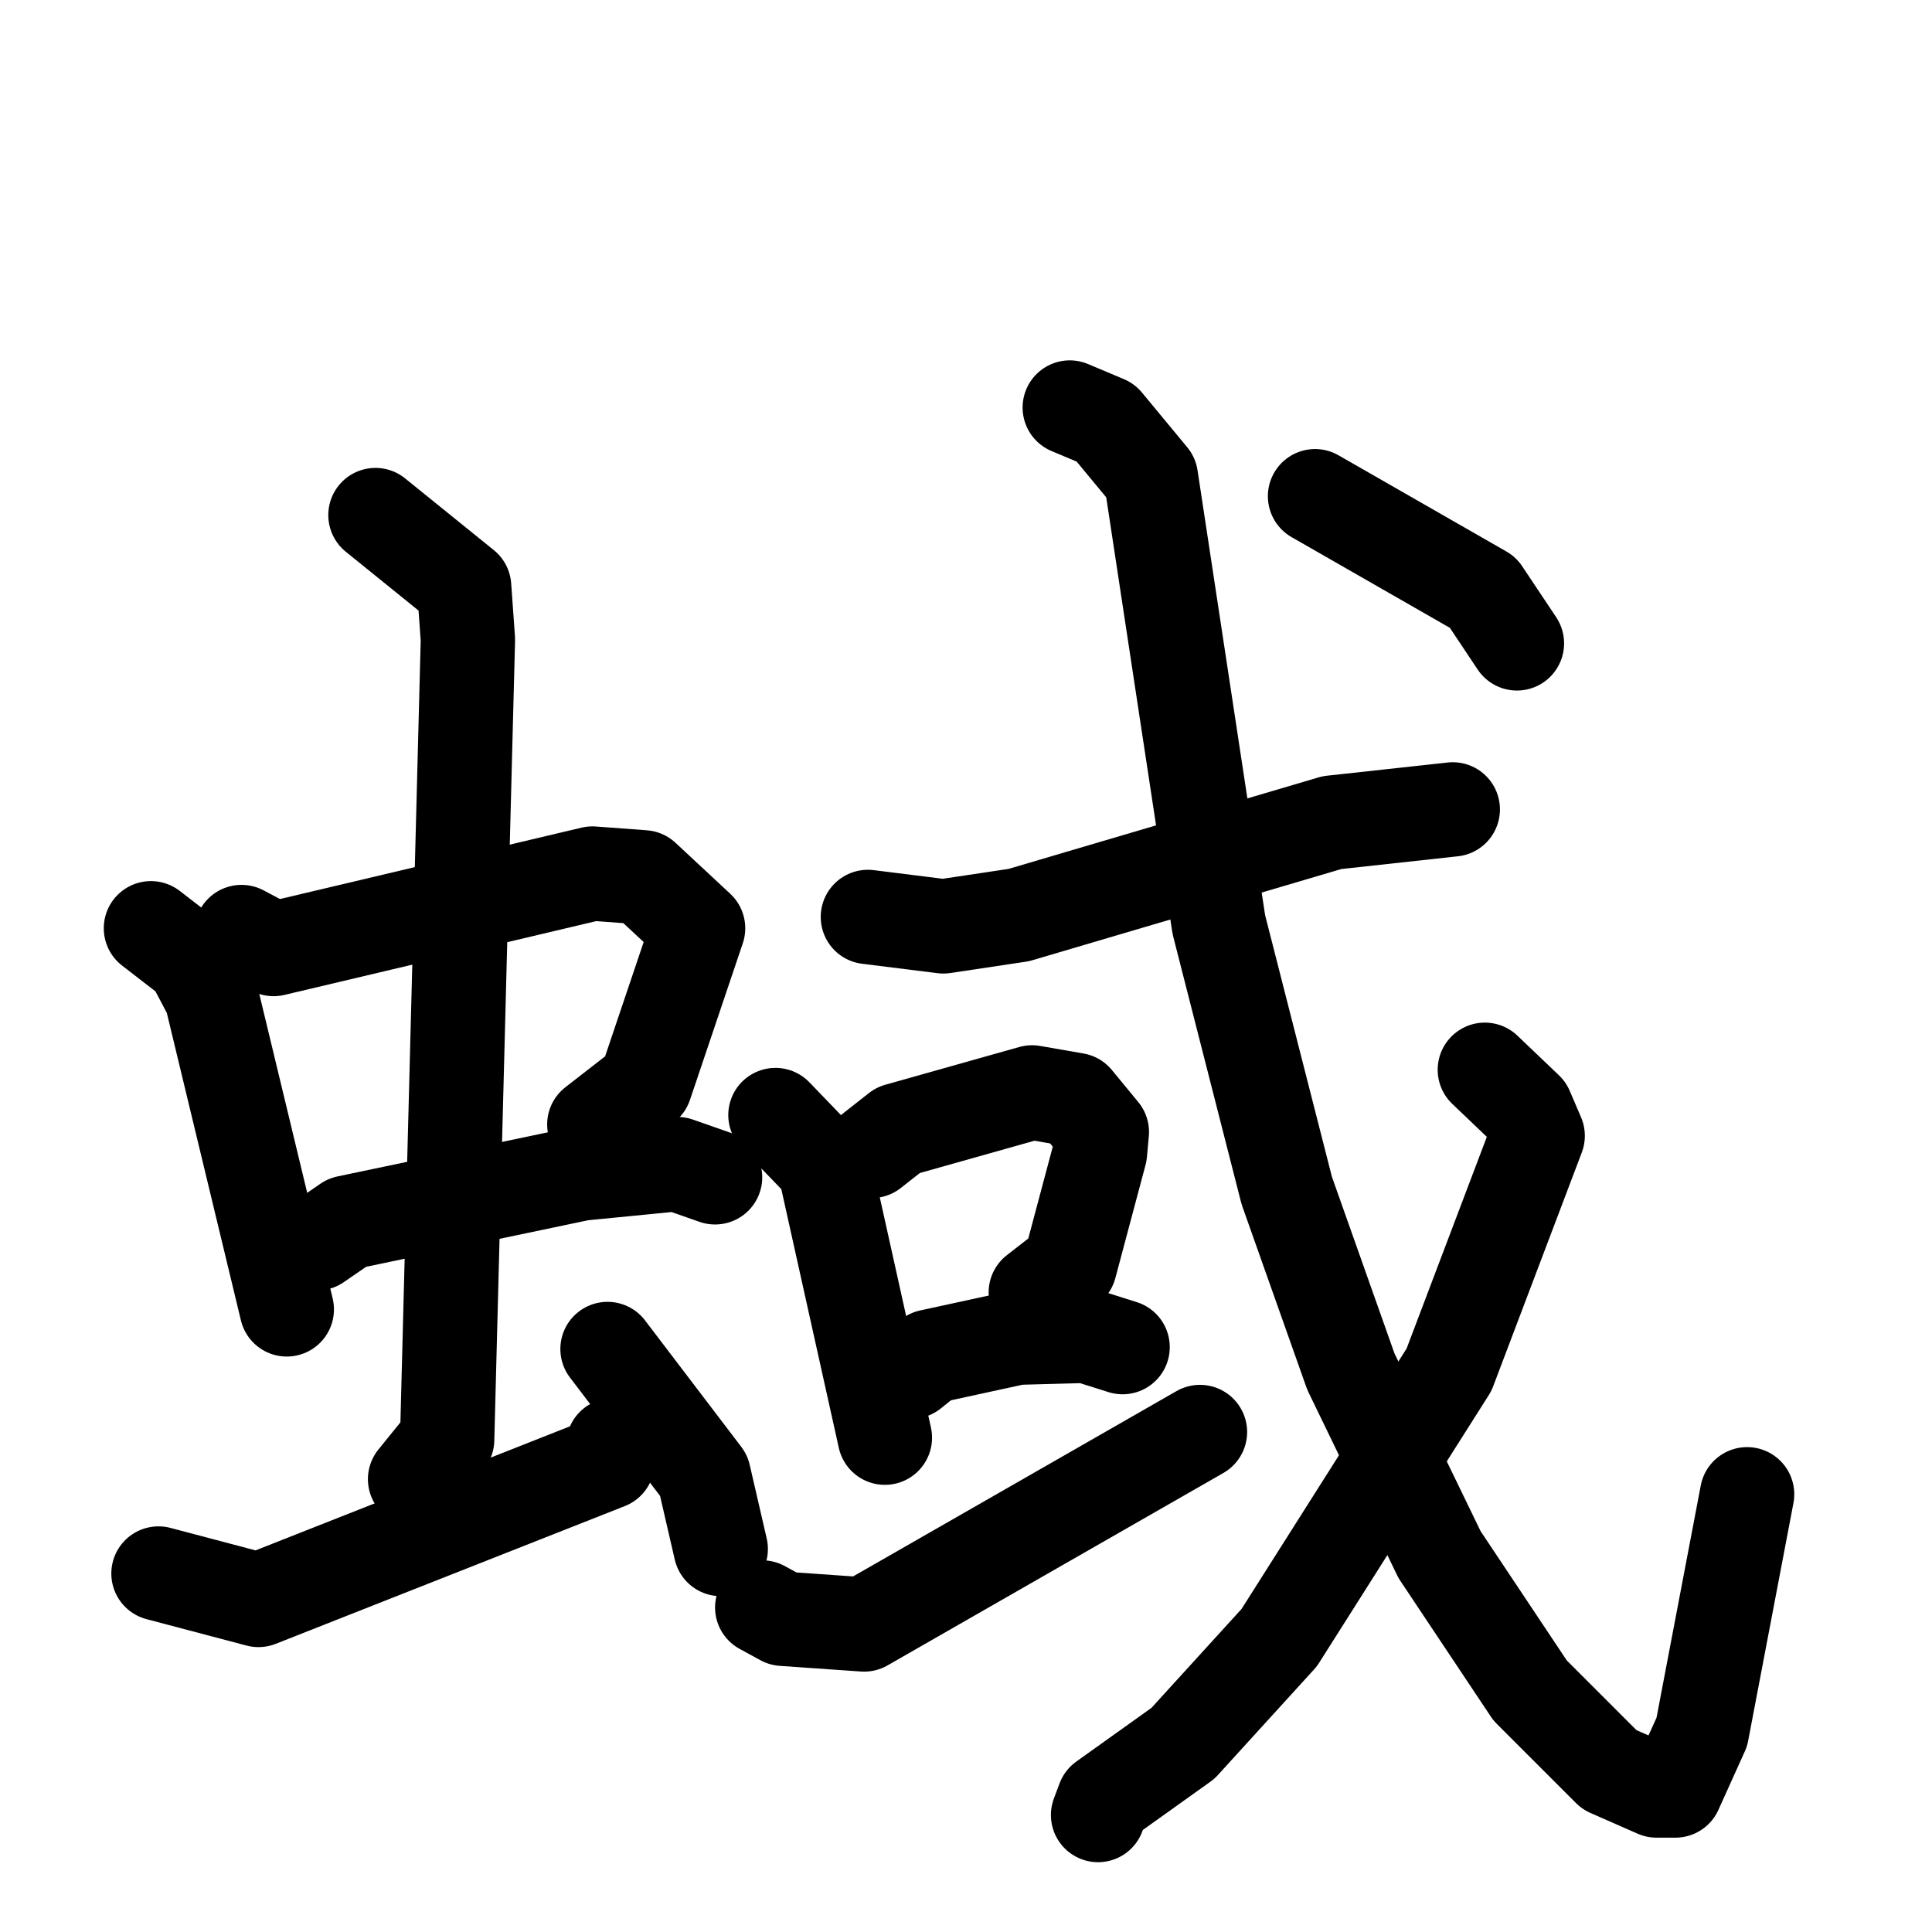 <svg xmlns="http://www.w3.org/2000/svg" viewBox="0 0 1024 1024">
  <g style="fill:none;stroke:#000000;stroke-width:50;stroke-linecap:round;stroke-linejoin:round;" transform="scale(1, 1) translate(0, 0)">
    <path d="M 80.0,492.0 L 102.0,509.0 L 112.0,528.0 L 152.0,694.0"/>
    <path d="M 128.0,494.0 L 145.0,503.0 L 314.0,463.0 L 341.0,465.0 L 370.0,492.0 L 342.0,575.0 L 315.0,596.0"/>
    <path d="M 168.0,659.0 L 184.0,648.0 L 308.0,622.0 L 359.0,617.0 L 379.0,624.0"/>
    <path d="M 199.0,273.0 L 246.0,311.0 L 248.0,339.0 L 237.0,763.0 L 220.0,784.0"/>
    <path d="M 84.0,834.0 L 137.0,848.0 L 322.0,775.0 L 325.0,766.0"/>
    <path d="M 322.0,715.0 L 373.0,782.0 L 382.0,821.0"/>
    <path d="M 460.0,486.0 L 500.0,491.0 L 540.0,485.0 L 706.0,436.0 L 770.0,429.0"/>
    <path d="M 411.0,591.0 L 437.0,618.0 L 469.0,762.0"/>
    <path d="M 462.0,610.0 L 476.0,599.0 L 547.0,579.0 L 570.0,583.0 L 584.0,600.0 L 583.0,611.0 L 567.0,671.0 L 549.0,685.0"/>
    <path d="M 483.0,727.0 L 493.0,719.0 L 539.0,709.0 L 576.0,708.0 L 595.0,714.0"/>
    <path d="M 404.0,852.0 L 415.0,858.0 L 458.0,861.0 L 636.0,759.0"/>
    <path d="M 567.0,216.0 L 586.0,224.0 L 610.0,253.0 L 646.0,490.0 L 682.0,631.0 L 716.0,727.0 L 763.0,824.0 L 811.0,896.0 L 853.0,938.0 L 878.0,949.0 L 888.0,949.0 L 902.0,918.0 L 926.0,792.0"/>
    <path d="M 787.0,567.0 L 809.0,588.0 L 815.0,602.0 L 768.0,726.0 L 678.0,868.0 L 627.0,924.0 L 585.0,954.0 L 582.0,962.0"/>
    <path d="M 697.0,263.0 L 786.0,314.0 L 804.0,341.0"/>
  </g>
</svg>
